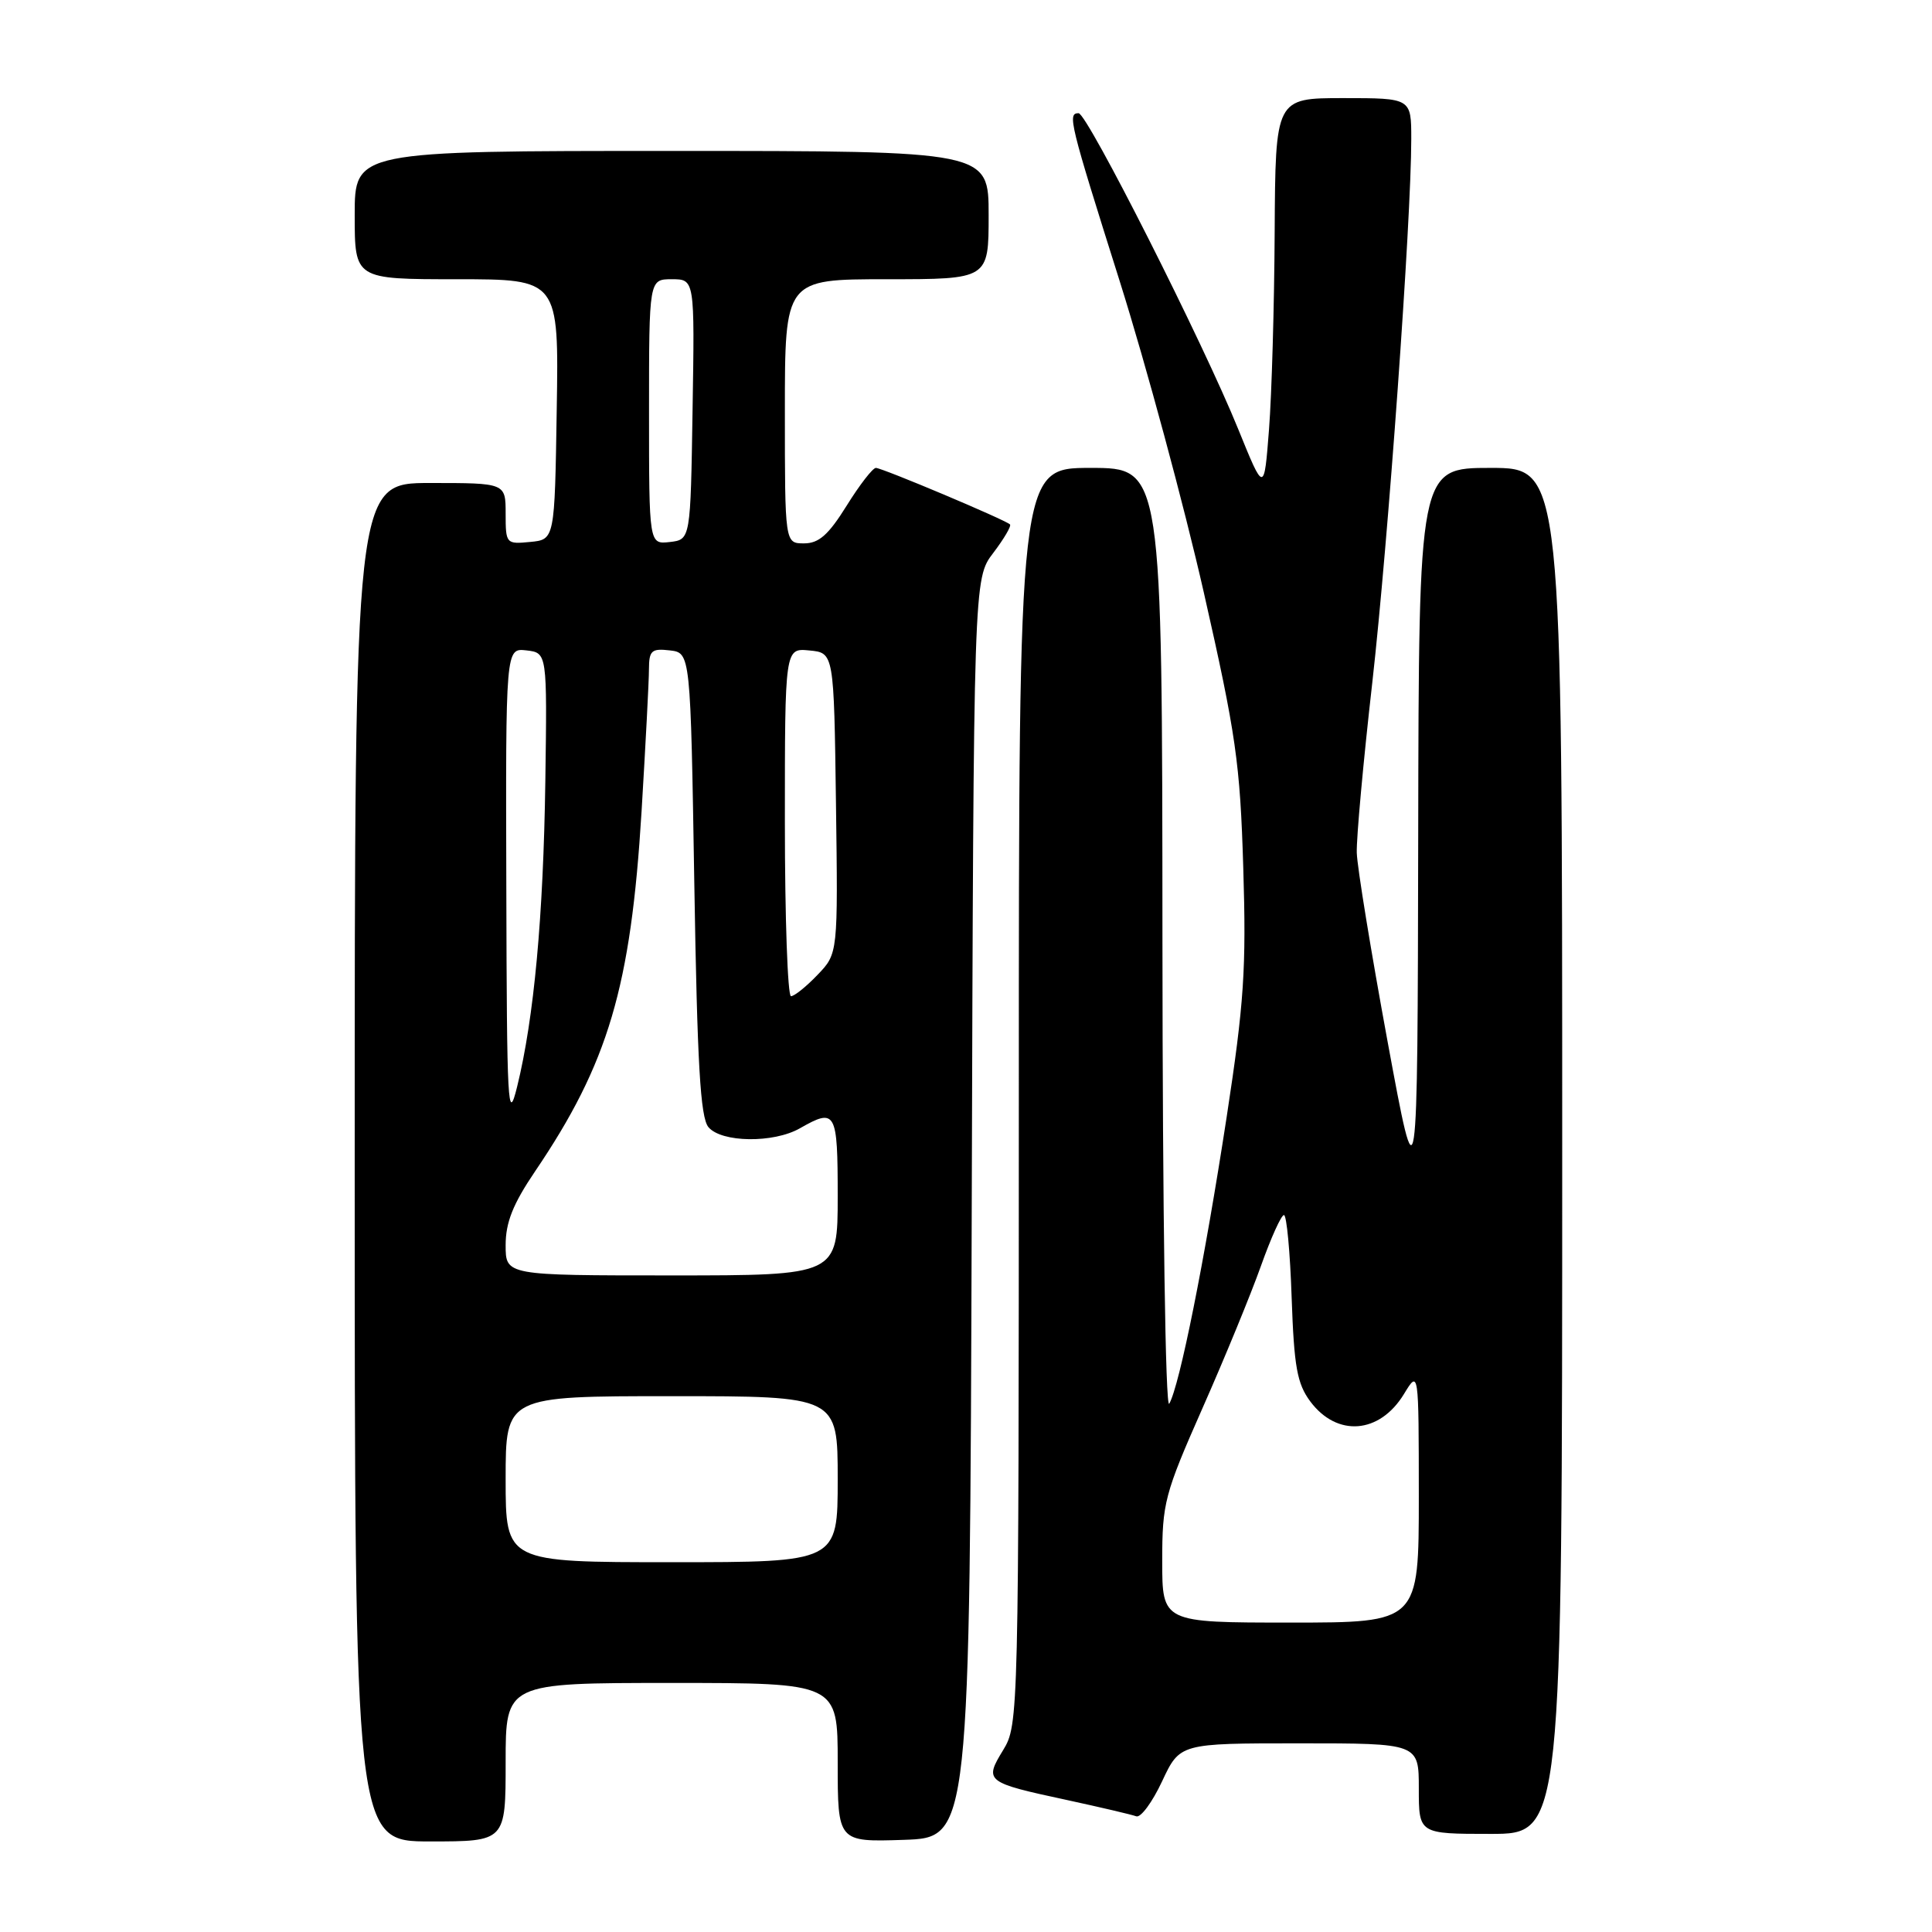 <?xml version="1.0" encoding="UTF-8" standalone="no"?>
<!DOCTYPE svg PUBLIC "-//W3C//DTD SVG 1.1//EN" "http://www.w3.org/Graphics/SVG/1.1/DTD/svg11.dtd" >
<svg xmlns="http://www.w3.org/2000/svg" xmlns:xlink="http://www.w3.org/1999/xlink" version="1.1" viewBox="0 0 256 256">
 <g >
 <path fill="currentColor"
d=" M 67.00 233.50 C 67.00 223.00 67.00 223.00 89.00 223.00 C 111.00 223.00 111.00 223.00 111.00 233.54 C 111.00 244.08 111.00 244.08 119.75 243.79 C 128.50 243.50 128.50 243.50 128.76 160.09 C 129.01 76.67 129.01 76.67 131.61 73.27 C 133.03 71.40 134.03 69.70 133.83 69.49 C 133.22 68.88 116.89 62.00 116.06 62.00 C 115.64 62.00 113.90 64.25 112.19 67.00 C 109.78 70.87 108.51 72.00 106.54 72.00 C 104.00 72.00 104.00 72.00 104.00 54.50 C 104.00 37.00 104.00 37.00 117.50 37.00 C 131.00 37.00 131.00 37.00 131.00 28.50 C 131.00 20.00 131.00 20.00 89.00 20.00 C 47.00 20.00 47.00 20.00 47.00 28.50 C 47.00 37.00 47.00 37.00 60.52 37.00 C 74.05 37.00 74.05 37.00 73.77 54.25 C 73.50 71.50 73.50 71.50 70.25 71.81 C 67.07 72.12 67.00 72.05 67.00 68.06 C 67.00 64.00 67.00 64.00 57.00 64.00 C 47.00 64.00 47.00 64.00 47.00 154.00 C 47.00 244.00 47.00 244.00 57.00 244.00 C 67.00 244.00 67.00 244.00 67.00 233.50 Z  M 207.00 152.50 C 207.00 62.00 207.00 62.00 197.50 62.00 C 188.00 62.00 188.00 62.00 187.92 110.75 C 187.83 159.50 187.83 159.50 183.86 138.00 C 181.68 126.17 179.84 114.92 179.78 113.00 C 179.72 111.08 180.64 100.95 181.83 90.50 C 183.93 71.89 187.00 29.18 187.00 18.43 C 187.00 13.00 187.00 13.00 178.00 13.00 C 169.00 13.00 169.00 13.00 168.90 30.75 C 168.85 40.51 168.51 52.28 168.15 56.91 C 167.50 65.31 167.50 65.31 164.09 56.91 C 159.48 45.51 144.06 15.00 142.92 15.00 C 141.42 15.00 141.71 16.17 148.38 37.30 C 151.88 48.41 156.89 66.96 159.51 78.50 C 163.78 97.34 164.32 101.09 164.74 115.00 C 165.15 128.36 164.85 132.91 162.54 148.00 C 159.62 167.05 156.30 183.63 154.93 186.00 C 154.43 186.86 154.05 160.78 154.03 124.75 C 154.00 62.00 154.00 62.00 144.50 62.00 C 135.00 62.00 135.00 62.00 135.00 145.25 C 134.99 227.67 134.97 228.53 132.92 231.90 C 130.39 236.04 130.59 236.19 141.37 238.51 C 145.84 239.48 149.98 240.45 150.56 240.67 C 151.15 240.89 152.69 238.80 153.98 236.04 C 156.34 231.00 156.34 231.00 172.17 231.00 C 188.00 231.00 188.00 231.00 188.00 237.00 C 188.00 243.00 188.00 243.00 197.50 243.00 C 207.00 243.00 207.00 243.00 207.00 152.50 Z  M 67.00 196.00 C 67.00 185.00 67.00 185.00 89.00 185.00 C 111.00 185.00 111.00 185.00 111.00 196.00 C 111.00 207.00 111.00 207.00 89.00 207.00 C 67.00 207.00 67.00 207.00 67.00 196.00 Z  M 67.00 164.99 C 67.00 161.98 67.97 159.54 70.88 155.24 C 80.61 140.88 83.59 130.79 85.01 107.53 C 85.54 98.71 85.99 90.23 85.99 88.68 C 86.00 86.20 86.33 85.90 88.75 86.18 C 91.50 86.50 91.50 86.50 92.00 117.10 C 92.39 140.99 92.80 148.06 93.87 149.35 C 95.59 151.41 102.51 151.50 106.00 149.50 C 110.75 146.79 111.00 147.24 111.00 158.50 C 111.00 169.00 111.00 169.00 89.00 169.00 C 67.00 169.00 67.00 169.00 67.00 164.99 Z  M 67.09 117.68 C 67.00 85.87 67.00 85.87 69.75 86.18 C 72.50 86.50 72.50 86.50 72.26 103.50 C 72.00 121.46 70.76 134.91 68.52 144.00 C 67.29 149.00 67.16 146.58 67.09 117.68 Z  M 104.00 108.94 C 104.00 85.87 104.00 85.87 107.25 86.19 C 110.50 86.50 110.50 86.50 110.77 106.42 C 111.04 126.35 111.04 126.35 108.33 129.17 C 106.84 130.73 105.26 132.00 104.81 132.00 C 104.37 132.00 104.00 121.62 104.00 108.94 Z  M 86.00 54.57 C 86.00 37.00 86.00 37.00 89.02 37.00 C 92.05 37.00 92.05 37.00 91.77 54.25 C 91.50 71.50 91.50 71.50 88.75 71.82 C 86.00 72.13 86.00 72.13 86.00 54.57 Z  M 154.00 206.83 C 154.00 199.14 154.31 197.97 159.34 186.58 C 162.28 179.94 165.76 171.46 167.08 167.75 C 168.40 164.04 169.77 161.00 170.13 161.00 C 170.49 161.00 170.95 165.93 171.15 171.95 C 171.47 181.12 171.87 183.34 173.62 185.70 C 177.17 190.45 182.80 190.01 186.03 184.72 C 187.99 181.50 187.99 181.50 188.00 198.25 C 188.00 215.00 188.00 215.00 171.00 215.00 C 154.00 215.00 154.00 215.00 154.00 206.83 Z "/>
</g>
</svg>